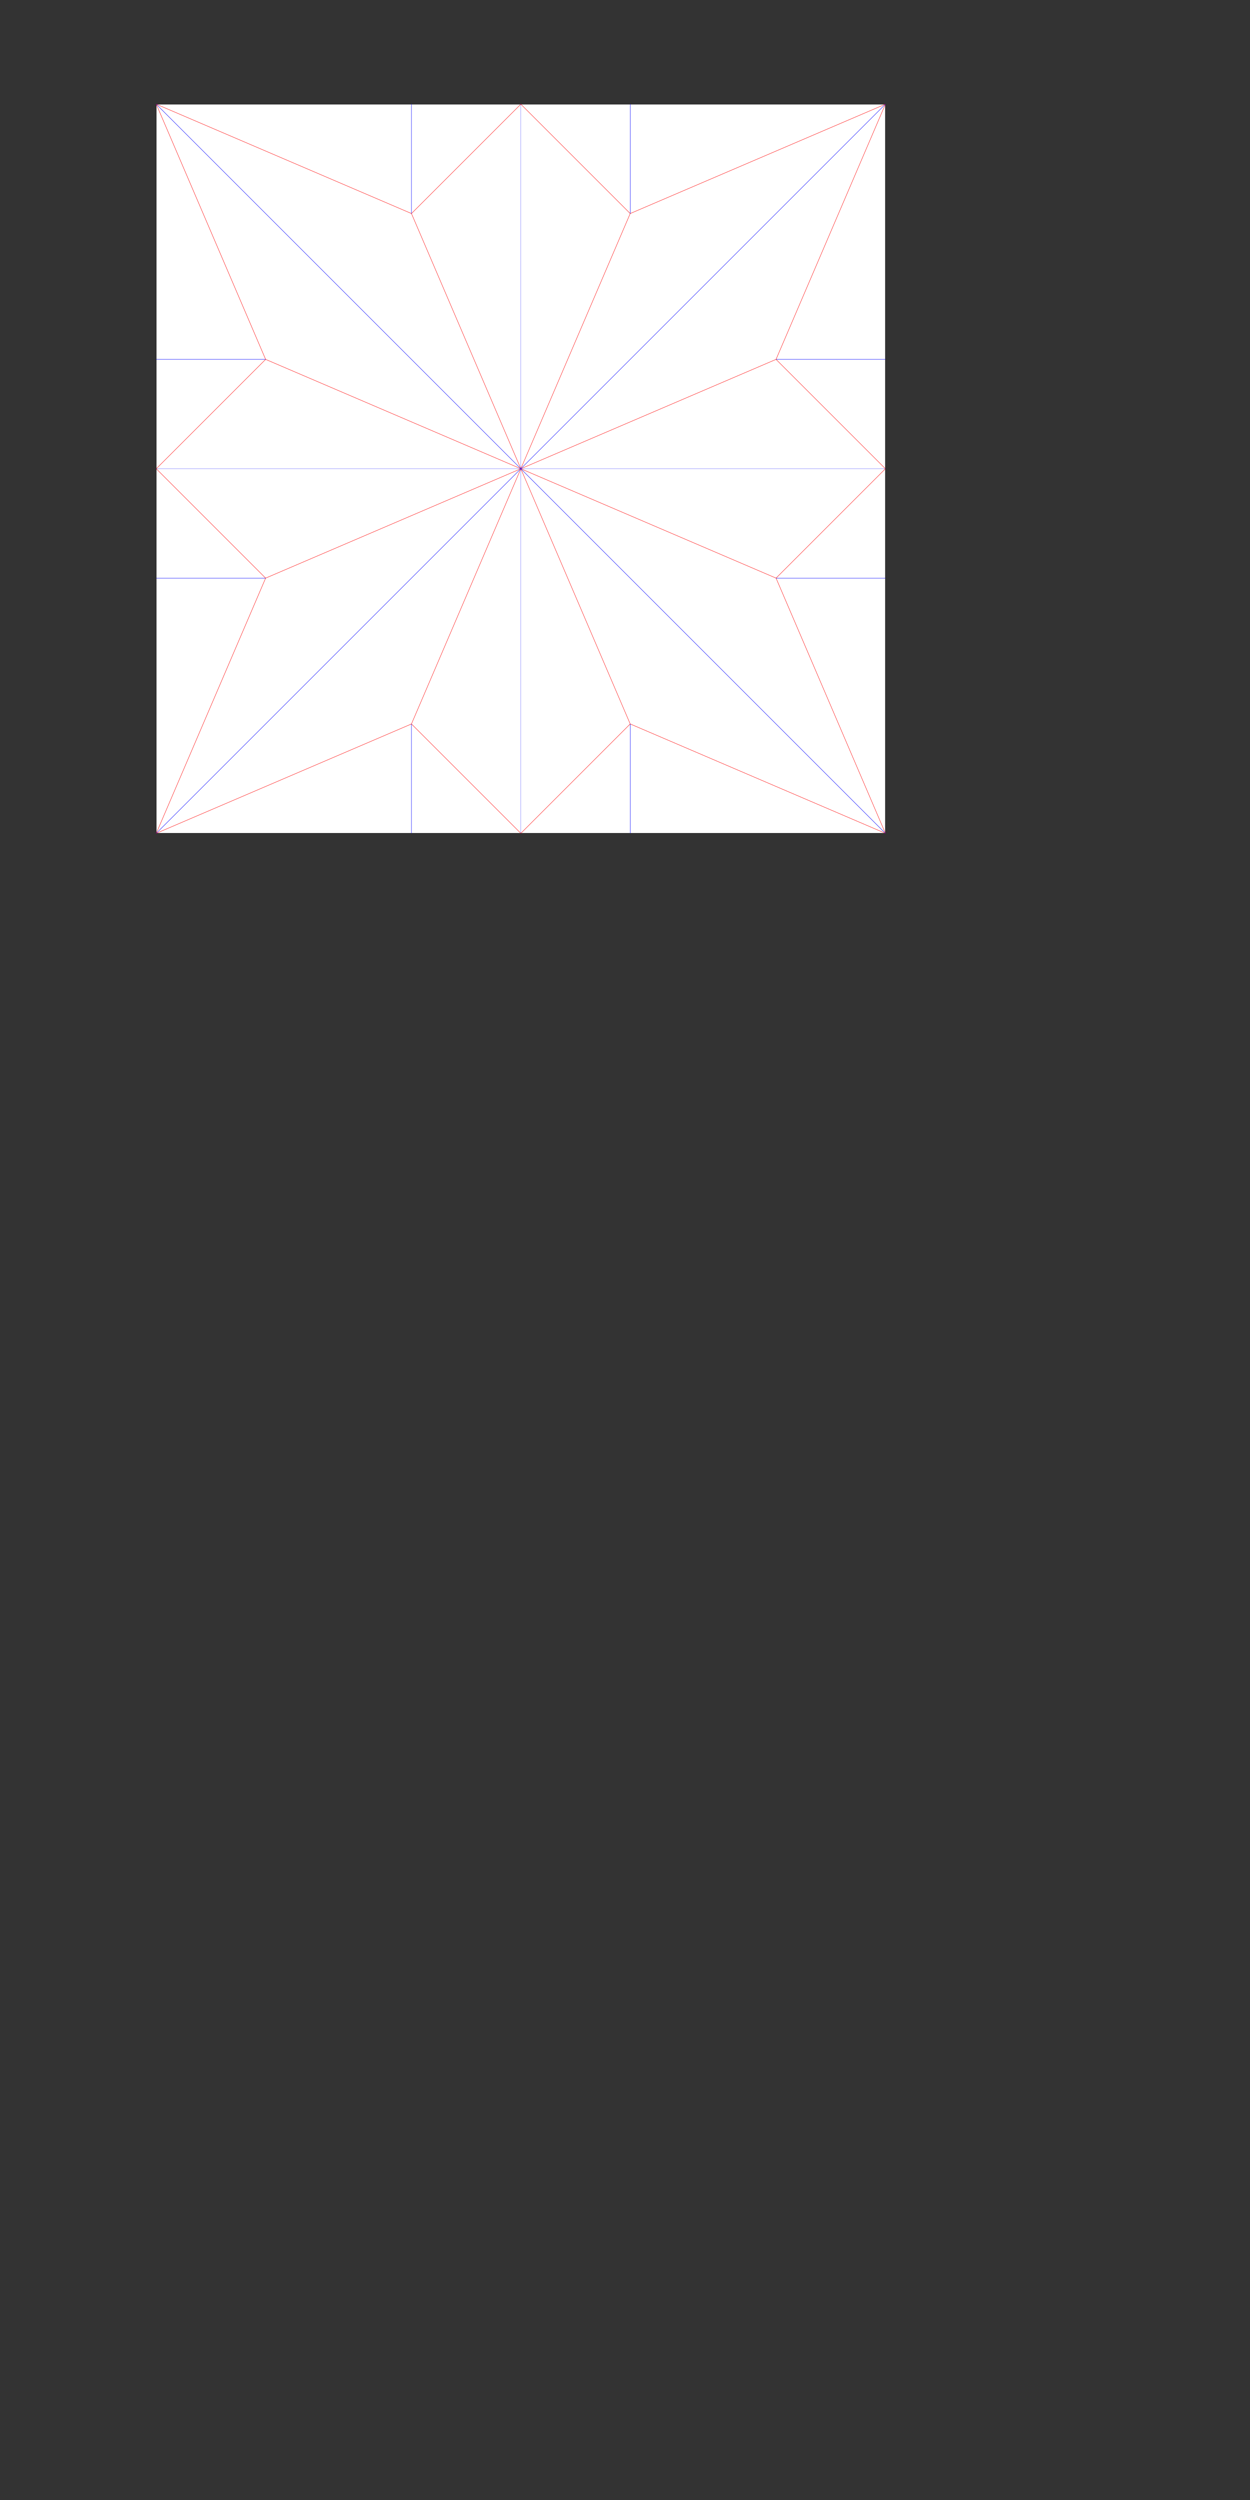 <?xml version="1.0" encoding="utf-8"?>
<!-- Generator: Adobe Illustrator 16.0.3, SVG Export Plug-In . SVG Version: 6.00 Build 0)  -->
<!DOCTYPE svg PUBLIC "-//W3C//DTD SVG 1.1//EN" "http://www.w3.org/Graphics/SVG/1.1/DTD/svg11.dtd">
<svg version="1.1" id="Layer_1" xmlns="http://www.w3.org/2000/svg" xmlns:xlink="http://www.w3.org/1999/xlink" x="0px" y="0px"
	 width="3456px" height="6912px" viewBox="0 0 3456 6912" enable-background="new 0 0 3456 6912" xml:space="preserve">
<rect x="0" y="0" width="3456" height="6912" fill="#333333" stroke="none"/>
<rect x="432" y="288" fill="#FFFFFF" stroke="#000000" stroke-miterlimit="10" width="2016" height="2016"/>
<line fill="none" stroke="#FF0000" stroke-miterlimit="10" x1="432" y1="288" x2="1137.6" y2="590.398"/>
<line fill="none" stroke="#FF0000" stroke-miterlimit="10" x1="2448" y1="288" x2="1742.4" y2="590.398"/>
<line fill="none" stroke="#FF0000" stroke-miterlimit="10" x1="2448" y1="288" x2="2145.6" y2="993.6"/>
<line fill="none" stroke="#FF0000" stroke-miterlimit="10" x1="2448" y1="2304" x2="2145.602" y2="1598.4"/>
<line fill="none" stroke="#FF0000" stroke-miterlimit="10" x1="2448" y1="2304" x2="1742.4" y2="2001.601"/>
<line fill="none" stroke="#FF0000" stroke-miterlimit="10" x1="432" y1="2304" x2="1137.6" y2="2001.6"/>
<line fill="none" stroke="#FF0000" stroke-miterlimit="10" x1="432" y1="2304" x2="734.4" y2="1598.4"/>
<line fill="none" stroke="#FF0000" stroke-miterlimit="10" x1="432" y1="288" x2="734.4" y2="993.602"/>
<line fill="none" stroke="#FF0000" stroke-miterlimit="10" x1="734.398" y1="993.6" x2="432" y2="1296"/>
<line fill="none" stroke="#FF0000" stroke-miterlimit="10" x1="1440" y1="288" x2="1137.6" y2="590.4"/>
<line fill="none" stroke="#FF0000" stroke-miterlimit="10" x1="1137.604" y1="2001.604" x2="1440" y2="2304"/>
<line fill="none" stroke="#FF0000" stroke-miterlimit="10" x1="432" y1="1296" x2="734.4" y2="1598.4"/>
<line fill="none" stroke="#FF0000" stroke-miterlimit="10" x1="2145.6" y1="1598.398" x2="2448" y2="1296"/>
<line fill="none" stroke="#FF0000" stroke-miterlimit="10" x1="1440" y1="2304" x2="1742.4" y2="2001.6"/>
<line fill="none" stroke="#FF0000" stroke-miterlimit="10" x1="1742.4" y1="590.4" x2="1440" y2="288"/>
<line fill="none" stroke="#FF0000" stroke-miterlimit="10" x1="2448" y1="1296" x2="2145.604" y2="993.604"/>
<line fill="none" stroke="#FF0000" stroke-miterlimit="10" x1="1137.6" y1="590.4" x2="1440" y2="1296"/>
<line fill="none" stroke="#FF0000" stroke-miterlimit="10" x1="1742.4" y1="590.4" x2="1440" y2="1296"/>
<line fill="none" stroke="#FF0000" stroke-miterlimit="10" x1="734.4" y1="993.6" x2="1440" y2="1296"/>
<line fill="none" stroke="#FF0000" stroke-miterlimit="10" x1="1137.6" y1="2001.6" x2="1440" y2="1296"/>
<line fill="none" stroke="#FF0000" stroke-miterlimit="10" x1="734.4" y1="1598.4" x2="1440" y2="1296"/>
<line fill="none" stroke="#FF0000" stroke-miterlimit="10" x1="1742.4" y1="2001.6" x2="1440" y2="1296"/>
<line fill="none" stroke="#FF0000" stroke-miterlimit="10" x1="2145.6" y1="1598.4" x2="1440" y2="1296"/>
<line fill="none" stroke="#FF0000" stroke-miterlimit="10" x1="2145.6" y1="993.6" x2="1440" y2="1296"/>
<line fill="none" stroke="#0000FF" stroke-miterlimit="10" x1="432" y1="288" x2="2448" y2="2304"/>
<line opacity="0.5" fill="none" stroke="#0000FF" stroke-miterlimit="10" enable-background="new    " x1="864" y1="1296" x2="2016" y2="1296"/>
<line opacity="0.5" fill="none" stroke="#0000FF" stroke-miterlimit="10" enable-background="new    " x1="1440" y1="720" x2="1440" y2="1872"/>
<line opacity="0.5" fill="none" stroke="#0000FF" stroke-miterlimit="10" enable-background="new    " x1="864" y1="1296" x2="432" y2="1296"/>
<line opacity="0.5" fill="none" stroke="#0000FF" stroke-miterlimit="10" enable-background="new    " x1="2016" y1="1296" x2="2448" y2="1296"/>
<line opacity="0.5" fill="none" stroke="#0000FF" stroke-miterlimit="10" enable-background="new    " x1="1440" y1="720" x2="1440" y2="288"/>
<line opacity="0.5" fill="none" stroke="#0000FF" stroke-miterlimit="10" enable-background="new    " x1="1440" y1="1872" x2="1440" y2="2304"/>
<line fill="none" stroke="#0000FF" stroke-miterlimit="10" x1="432" y1="2304" x2="2448" y2="288"/>
<line fill="none" stroke="#0000FF" stroke-miterlimit="10" x1="1137.6" y1="590.4" x2="1137.6" y2="288"/>
<line fill="none" stroke="#0000FF" stroke-miterlimit="10" x1="1742.4" y1="590.4" x2="1742.4" y2="288"/>
<line fill="none" stroke="#0000FF" stroke-miterlimit="10" x1="2145.6" y1="993.6" x2="2448" y2="993.6"/>
<line fill="none" stroke="#0000FF" stroke-miterlimit="10" x1="2145.6" y1="1598.4" x2="2448" y2="1598.4"/>
<line fill="none" stroke="#0000FF" stroke-miterlimit="10" x1="1742.4" y1="2001.6" x2="1742.4" y2="2304"/>
<line fill="none" stroke="#0000FF" stroke-miterlimit="10" x1="1137.6" y1="2001.6" x2="1137.6" y2="2304"/>
<line fill="none" stroke="#0000FF" stroke-miterlimit="10" x1="734.4" y1="1598.4" x2="432" y2="1598.4"/>
<line fill="none" stroke="#0000FF" stroke-miterlimit="10" x1="734.4" y1="993.6" x2="432" y2="993.6"/>
</svg>
